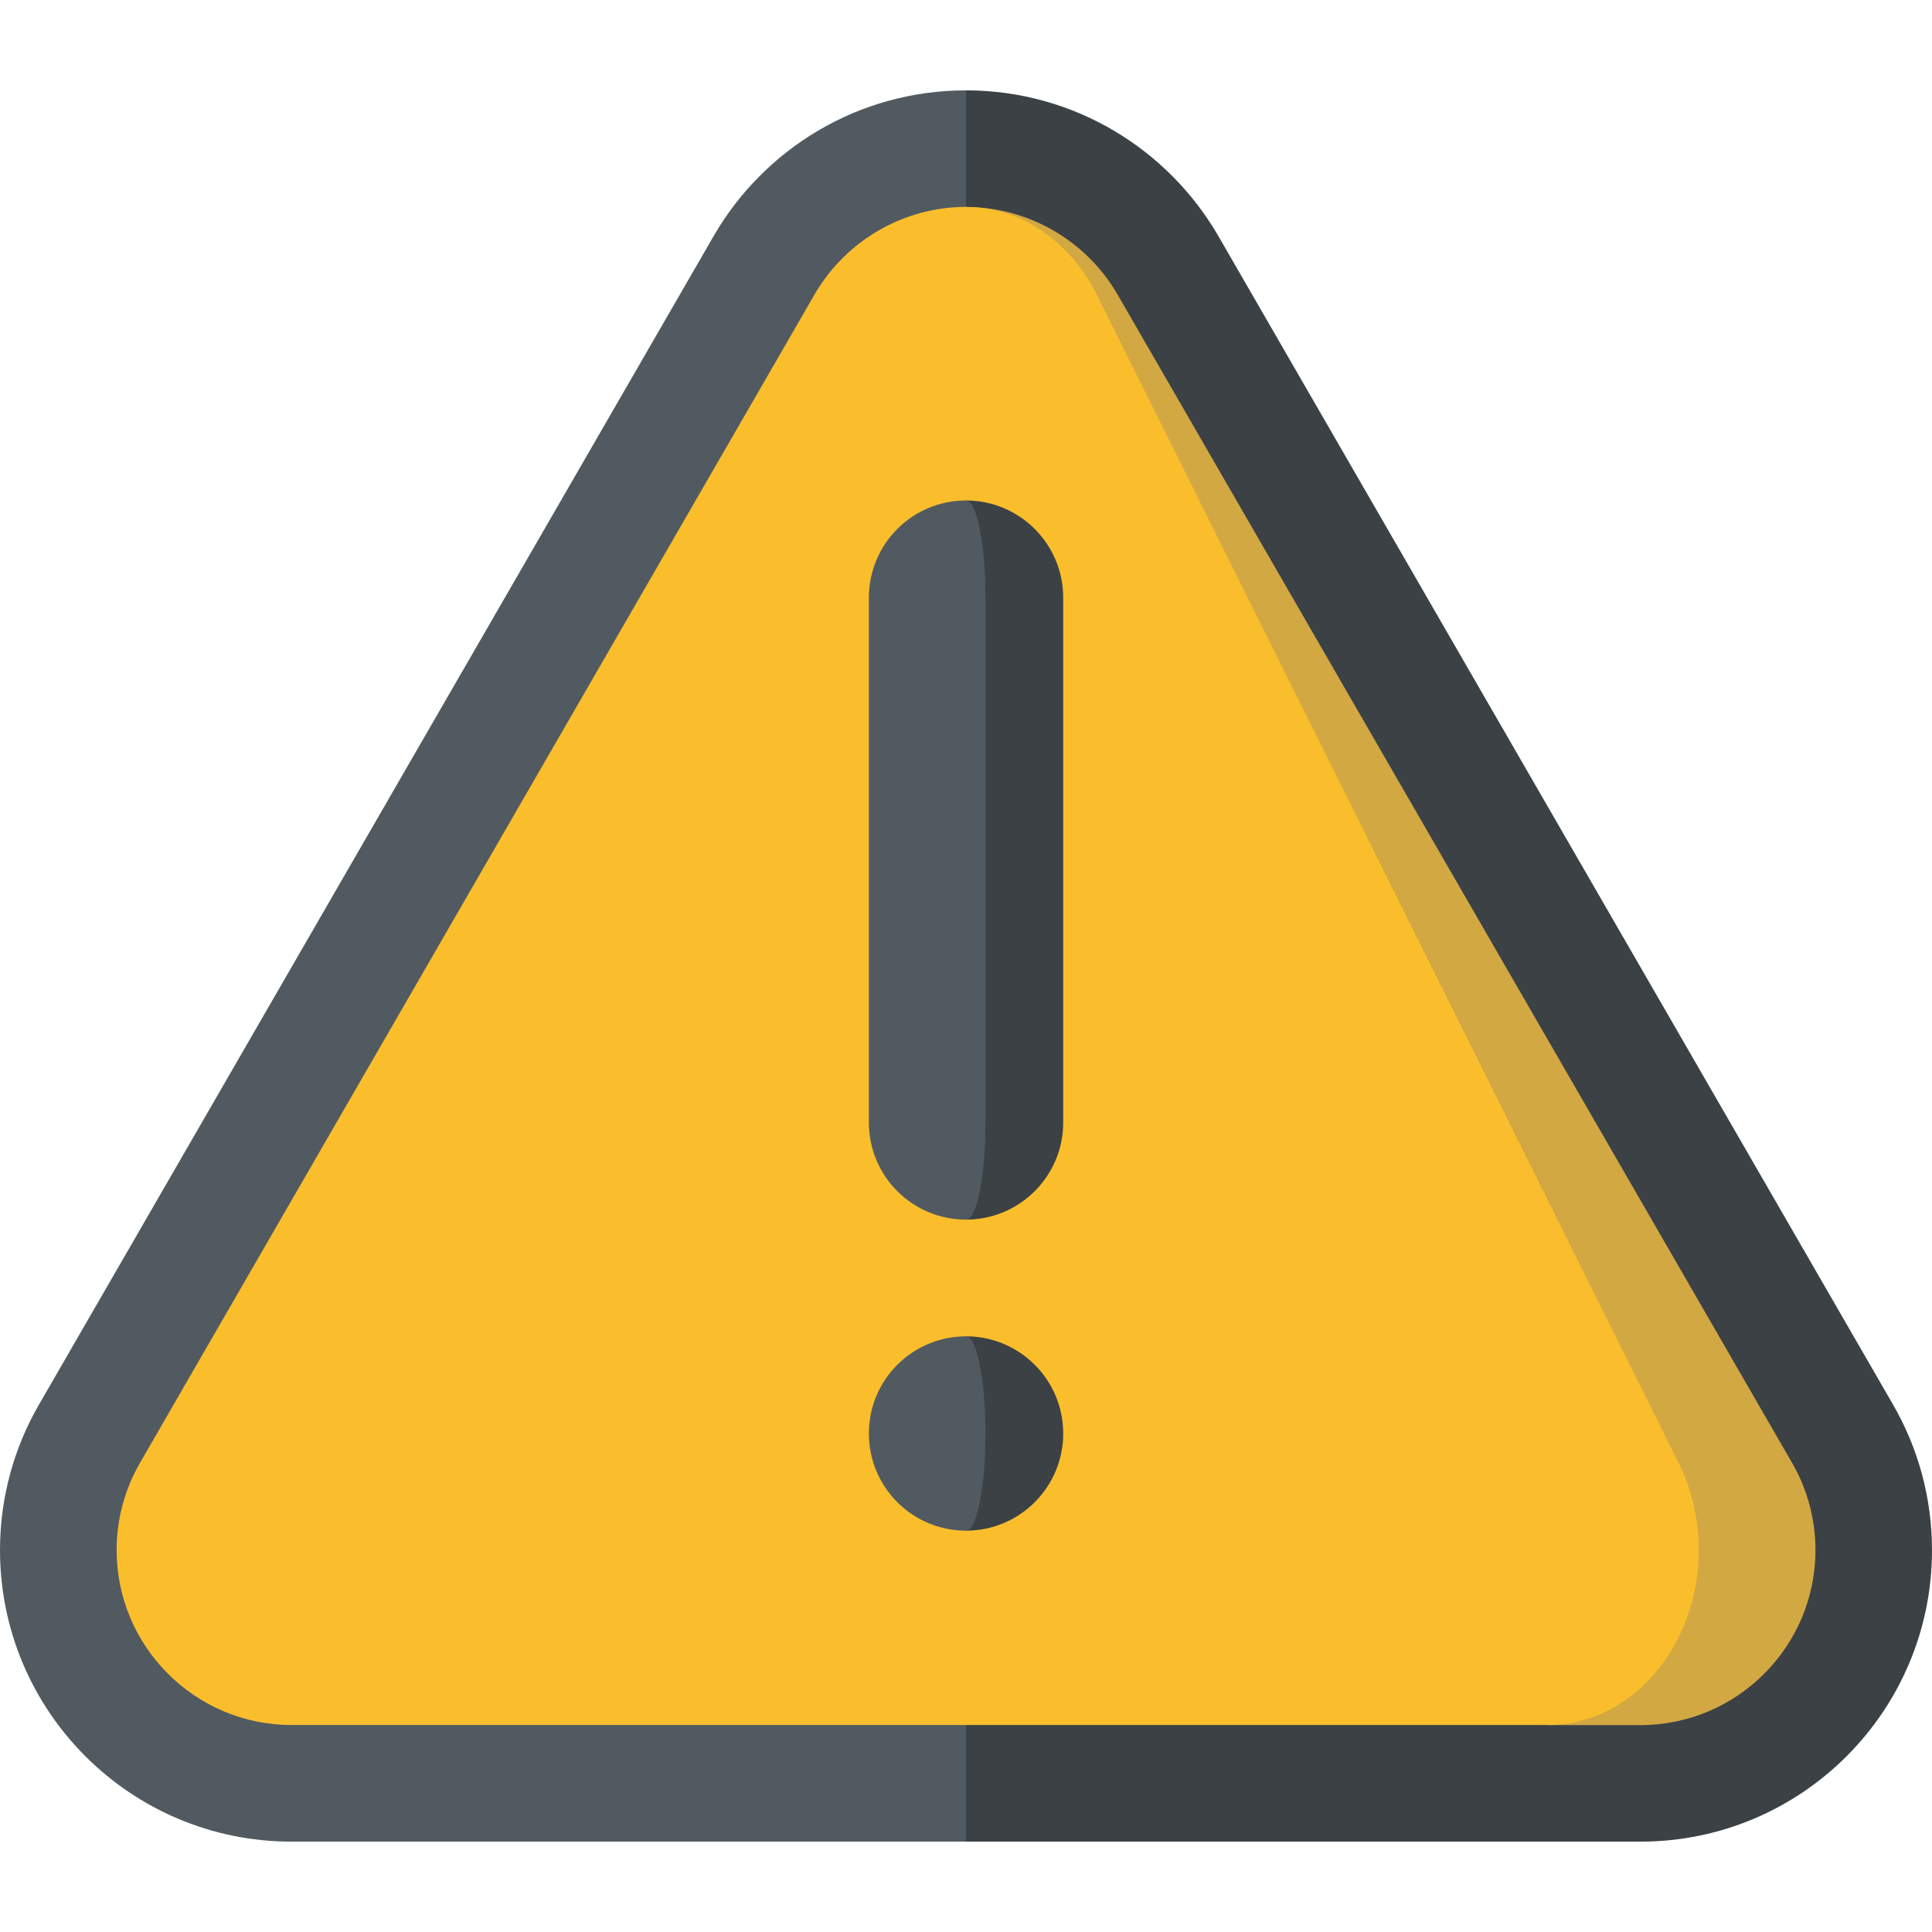 <svg width="22" height="22" viewBox="0 0 22 22" fill="none" xmlns="http://www.w3.org/2000/svg">
<g clip-path="url(#clip0)">
<path d="M13.876 2.692L21.556 15.994C21.838 16.482 22 17.048 22 17.651C22 19.485 20.513 20.971 18.68 20.971H11L8.344 11L11 1.029C12.229 1.029 13.302 1.698 13.876 2.692Z" fill="#3B4145"/>
<path d="M8.124 2.692L0.444 15.994C0.162 16.482 0 17.048 0 17.651C0 19.485 1.486 20.971 3.32 20.971H11V1.029C9.77 1.029 8.697 1.698 8.124 2.692Z" fill="#525A61"/>
<path d="M20.407 16.658L12.727 3.356C12.381 2.756 11.745 2.378 11.058 2.358L17.626 19.644H18.681C19.779 19.644 20.673 18.75 20.673 17.652C20.673 17.303 20.581 16.959 20.407 16.658Z" fill="#D2A842"/>
<path d="M19.115 16.658C19.265 16.959 19.344 17.302 19.344 17.651C19.344 18.749 18.573 19.643 17.626 19.643H3.32C2.222 19.643 1.328 18.749 1.328 17.651C1.328 17.302 1.42 16.959 1.594 16.658L9.274 3.356C9.63 2.739 10.291 2.356 11 2.356C11.019 2.356 11.038 2.357 11.057 2.358C11.647 2.381 12.192 2.758 12.489 3.356L19.115 16.658Z" fill="#FABE2C"/>
<path d="M11 15.217V17.43C11.611 17.43 12.107 16.935 12.107 16.323C12.107 15.712 11.611 15.217 11 15.217Z" fill="#3B4145"/>
<path d="M11 15.217C11.122 15.217 11.222 15.712 11.222 16.323C11.222 16.935 11.122 17.43 11 17.43C10.389 17.43 9.894 16.935 9.894 16.323C9.894 15.712 10.389 15.217 11 15.217Z" fill="#525A61"/>
<path d="M11 5.699V13.888C11.611 13.888 12.107 13.393 12.107 12.782V6.806C12.107 6.195 11.611 5.699 11 5.699Z" fill="#3B4145"/>
<path d="M11 5.699C11.122 5.699 11.222 6.195 11.222 6.806V12.782C11.222 13.393 11.122 13.888 11 13.888C10.389 13.888 9.894 13.393 9.894 12.782V6.806C9.894 6.195 10.389 5.699 11 5.699Z" fill="#525A61"/>
</g>
<defs>
<clipPath id="clip0">
<rect width="22" height="22" fill="white"/>
</clipPath>
</defs>
</svg>
